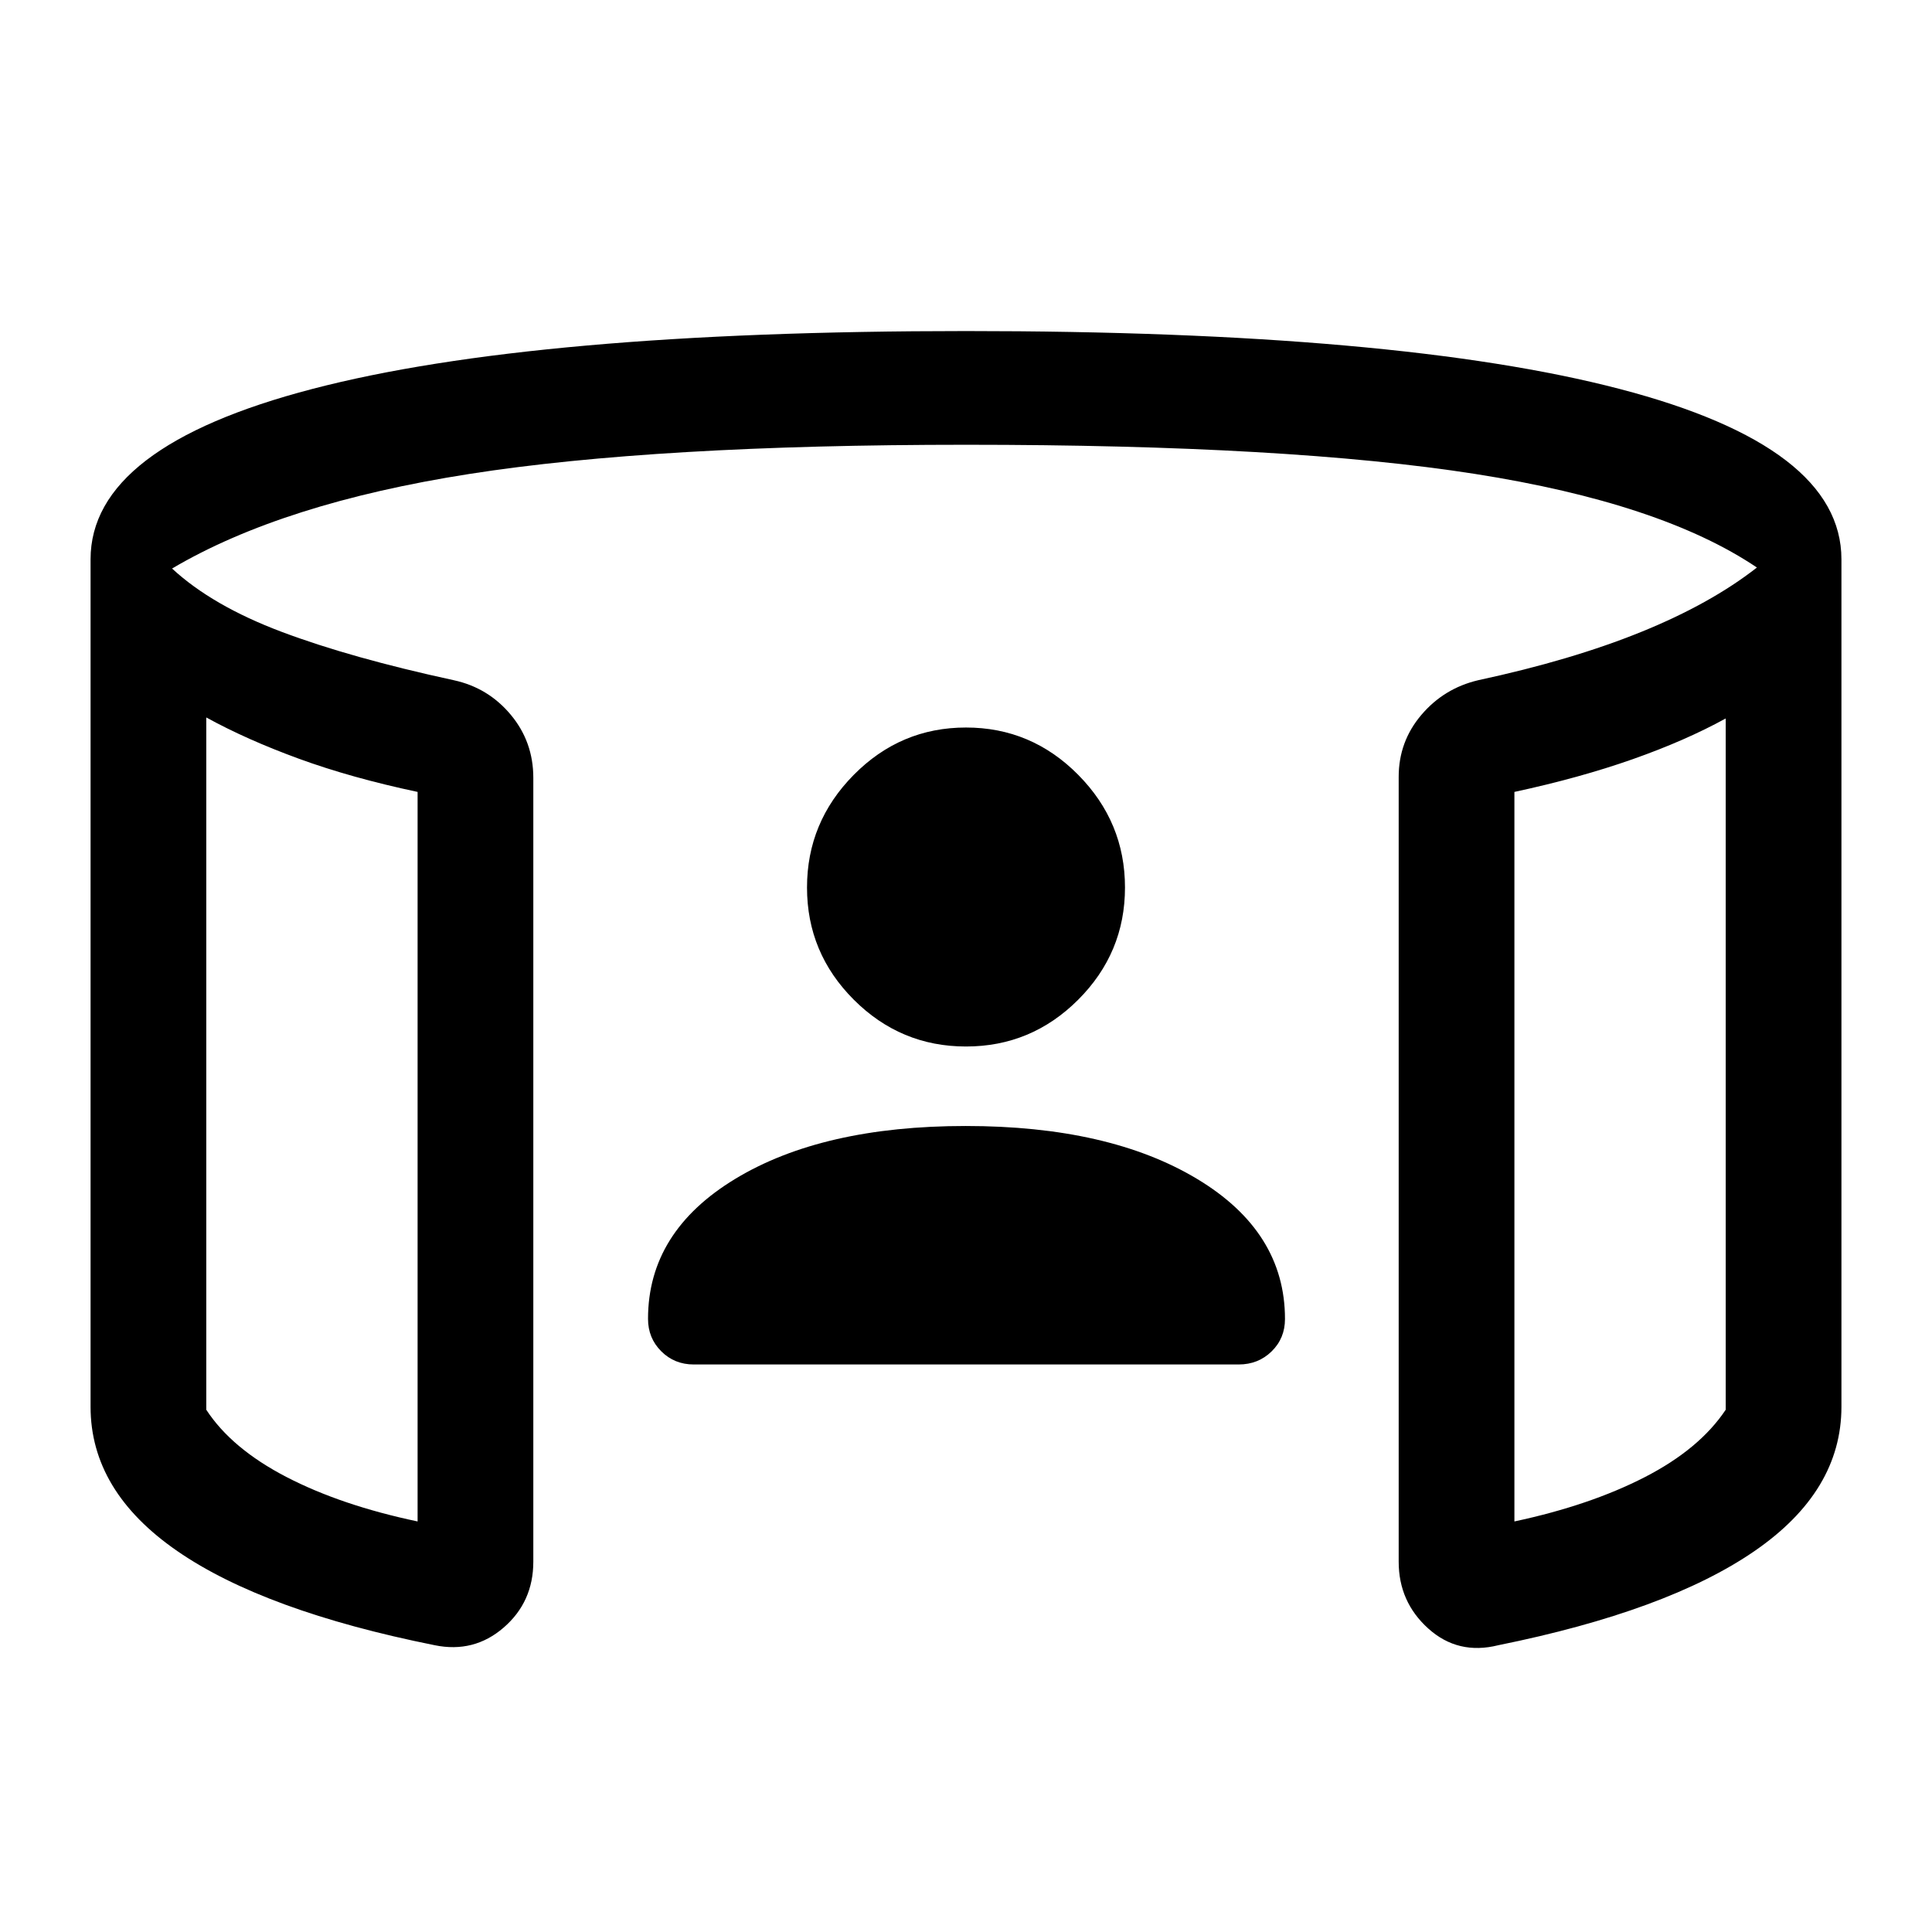 <svg xmlns="http://www.w3.org/2000/svg" height="48" viewBox="0 -960 960 960" width="48"><path d="M480-440q-32.5 0-55.75-23.25T401-519q0-32.5 23.25-56T480-598.5q32.5 0 55.75 23.5T559-519q0 32.5-23.25 55.75T480-440ZM102.5-603.5v344q12.61 19.3 39.81 33.4Q169.5-212 207.5-204v-362.5q-33-7-59-16.5t-46-20.5Zm755 .5q-20 11-46.25 20.25T752.5-566.5V-204q37.5-8 64.75-22t40.25-33.52V-603ZM45-261v-421.06q0-55.94 110.25-84.69T480-795.5q214.5 0 324.75 28.75T915-682.06V-261q0 42-43.25 71.75T744.5-142.5q-20 5-34.75-8.25T695-184v-390q0-17.5 11.25-30.75T734.5-622q46.5-10 81-24t57.5-32q-47.5-32-140-46.5T480-739q-154 0-246.75 14.5t-147.75 47q20 18.5 54.51 31.48T225.5-622q17.08 3.71 28.29 17.15Q265-591.42 265-573.5V-184q0 20-14.75 32.75T216-142.5q-84.71-17-127.85-46.75Q45-219 45-261Zm57.5-342.5V-204v-399.5Zm755 .5v399-399ZM479.88-400.5q71.12 0 114.87 26.25t43.75 69.66q0 9.59-6.64 16.09T615.5-282H344.73q-9.6 0-16.16-6.55-6.57-6.55-6.57-16.12 0-43.33 43.38-69.58t114.5-26.25Z"/></svg>